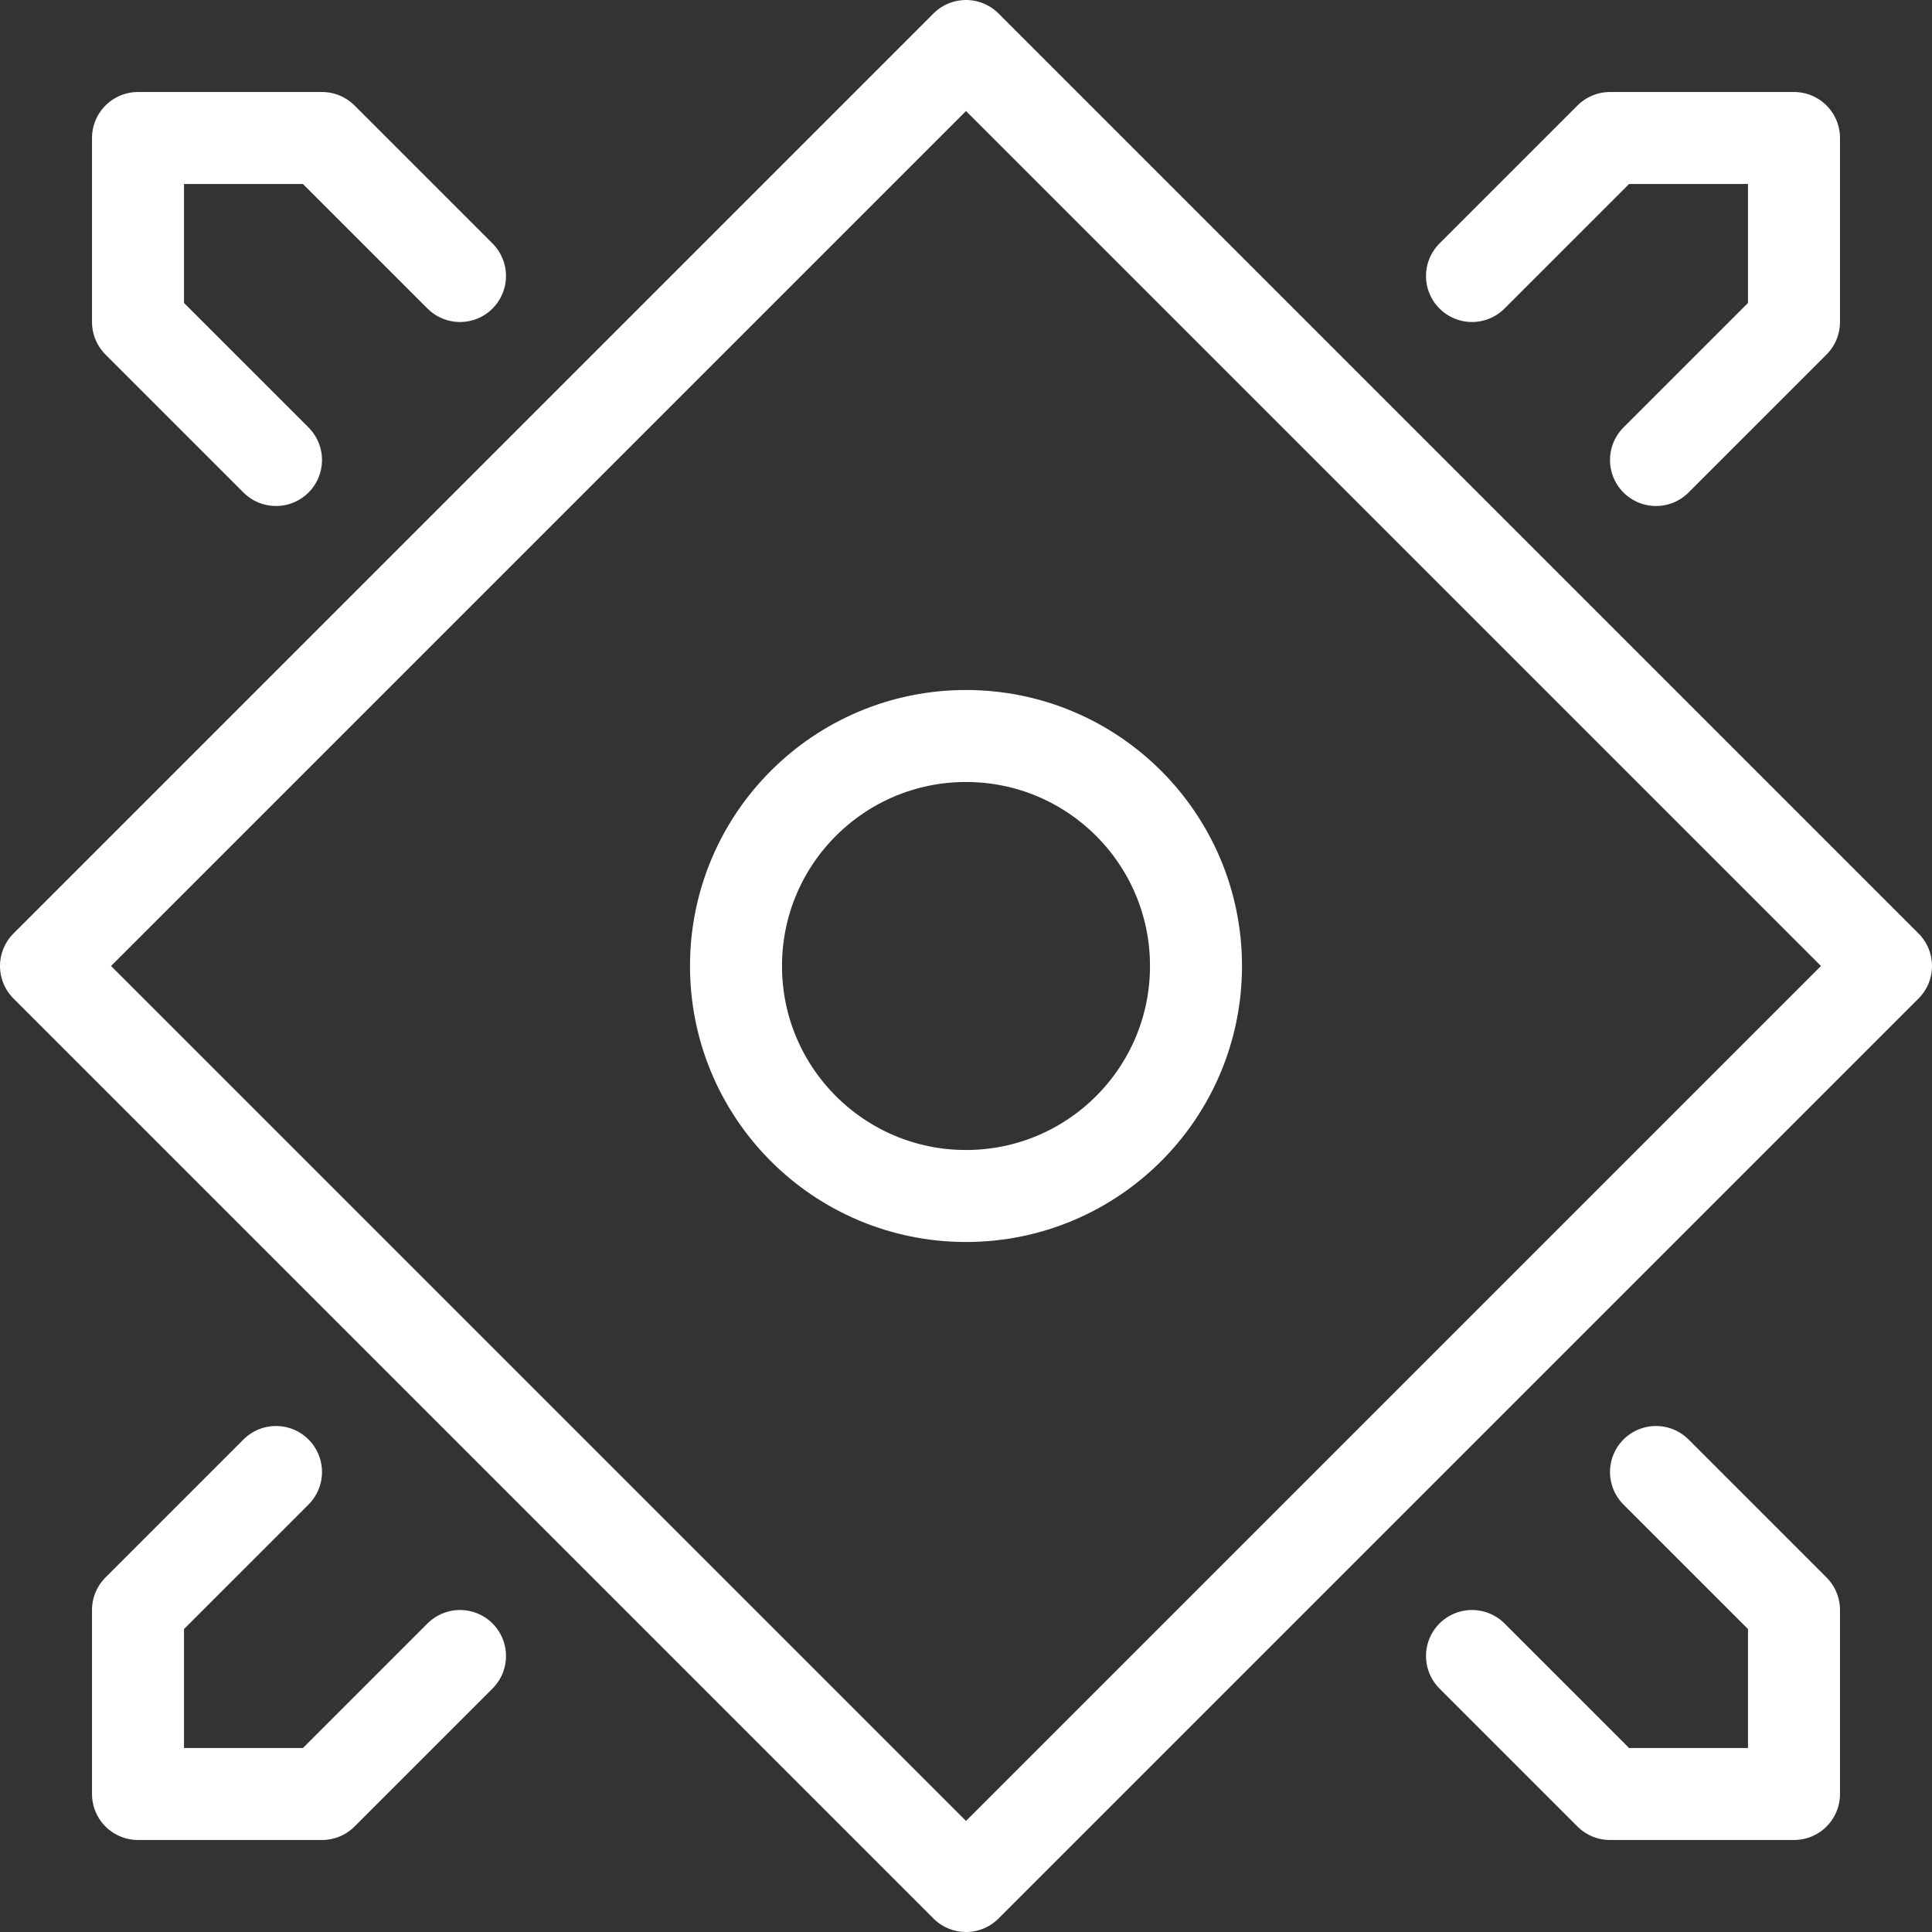 <?xml version="1.0" encoding="UTF-8" standalone="no"?><!DOCTYPE svg PUBLIC "-//W3C//DTD SVG 1.1//EN" "http://www.w3.org/Graphics/SVG/1.1/DTD/svg11.dtd"><svg width="100%" height="100%" viewBox="0 0 21 21" version="1.1" xmlns="http://www.w3.org/2000/svg" xmlns:xlink="http://www.w3.org/1999/xlink" xml:space="preserve" xmlns:serif="http://www.serif.com/" style="fill-rule:evenodd;clip-rule:evenodd;stroke-linecap:round;stroke-linejoin:round;"><rect x="0" y="0" width="21" height="21" fill="#333333" stroke="none"/><path d="M10.5,0.5l-10,10l10,10l10,-10l-10,-10Z" style="fill:none;stroke:#fff;stroke-width:1px;"/><path d="M16,18l1.5,1.5l2,0l0,-2l-1.5,-1.5" style="fill:none;stroke:#fff;stroke-width:1px;"/><path d="M5,18l-1.5,1.5l-2,0l0,-2l1.5,-1.5" style="fill:none;stroke:#fff;stroke-width:1px;"/><path d="M3,5l-1.5,-1.5l0,-2l2,0l1.5,1.5" style="fill:none;stroke:#fff;stroke-width:1px;"/><path d="M16,3l1.5,-1.5l2,0l0,2l-1.5,1.5" style="fill:none;stroke:#fff;stroke-width:1px;"/><circle cx="10.5" cy="10.5" r="2.5" style="fill:none;stroke:#fff;stroke-width:1px;"/></svg>